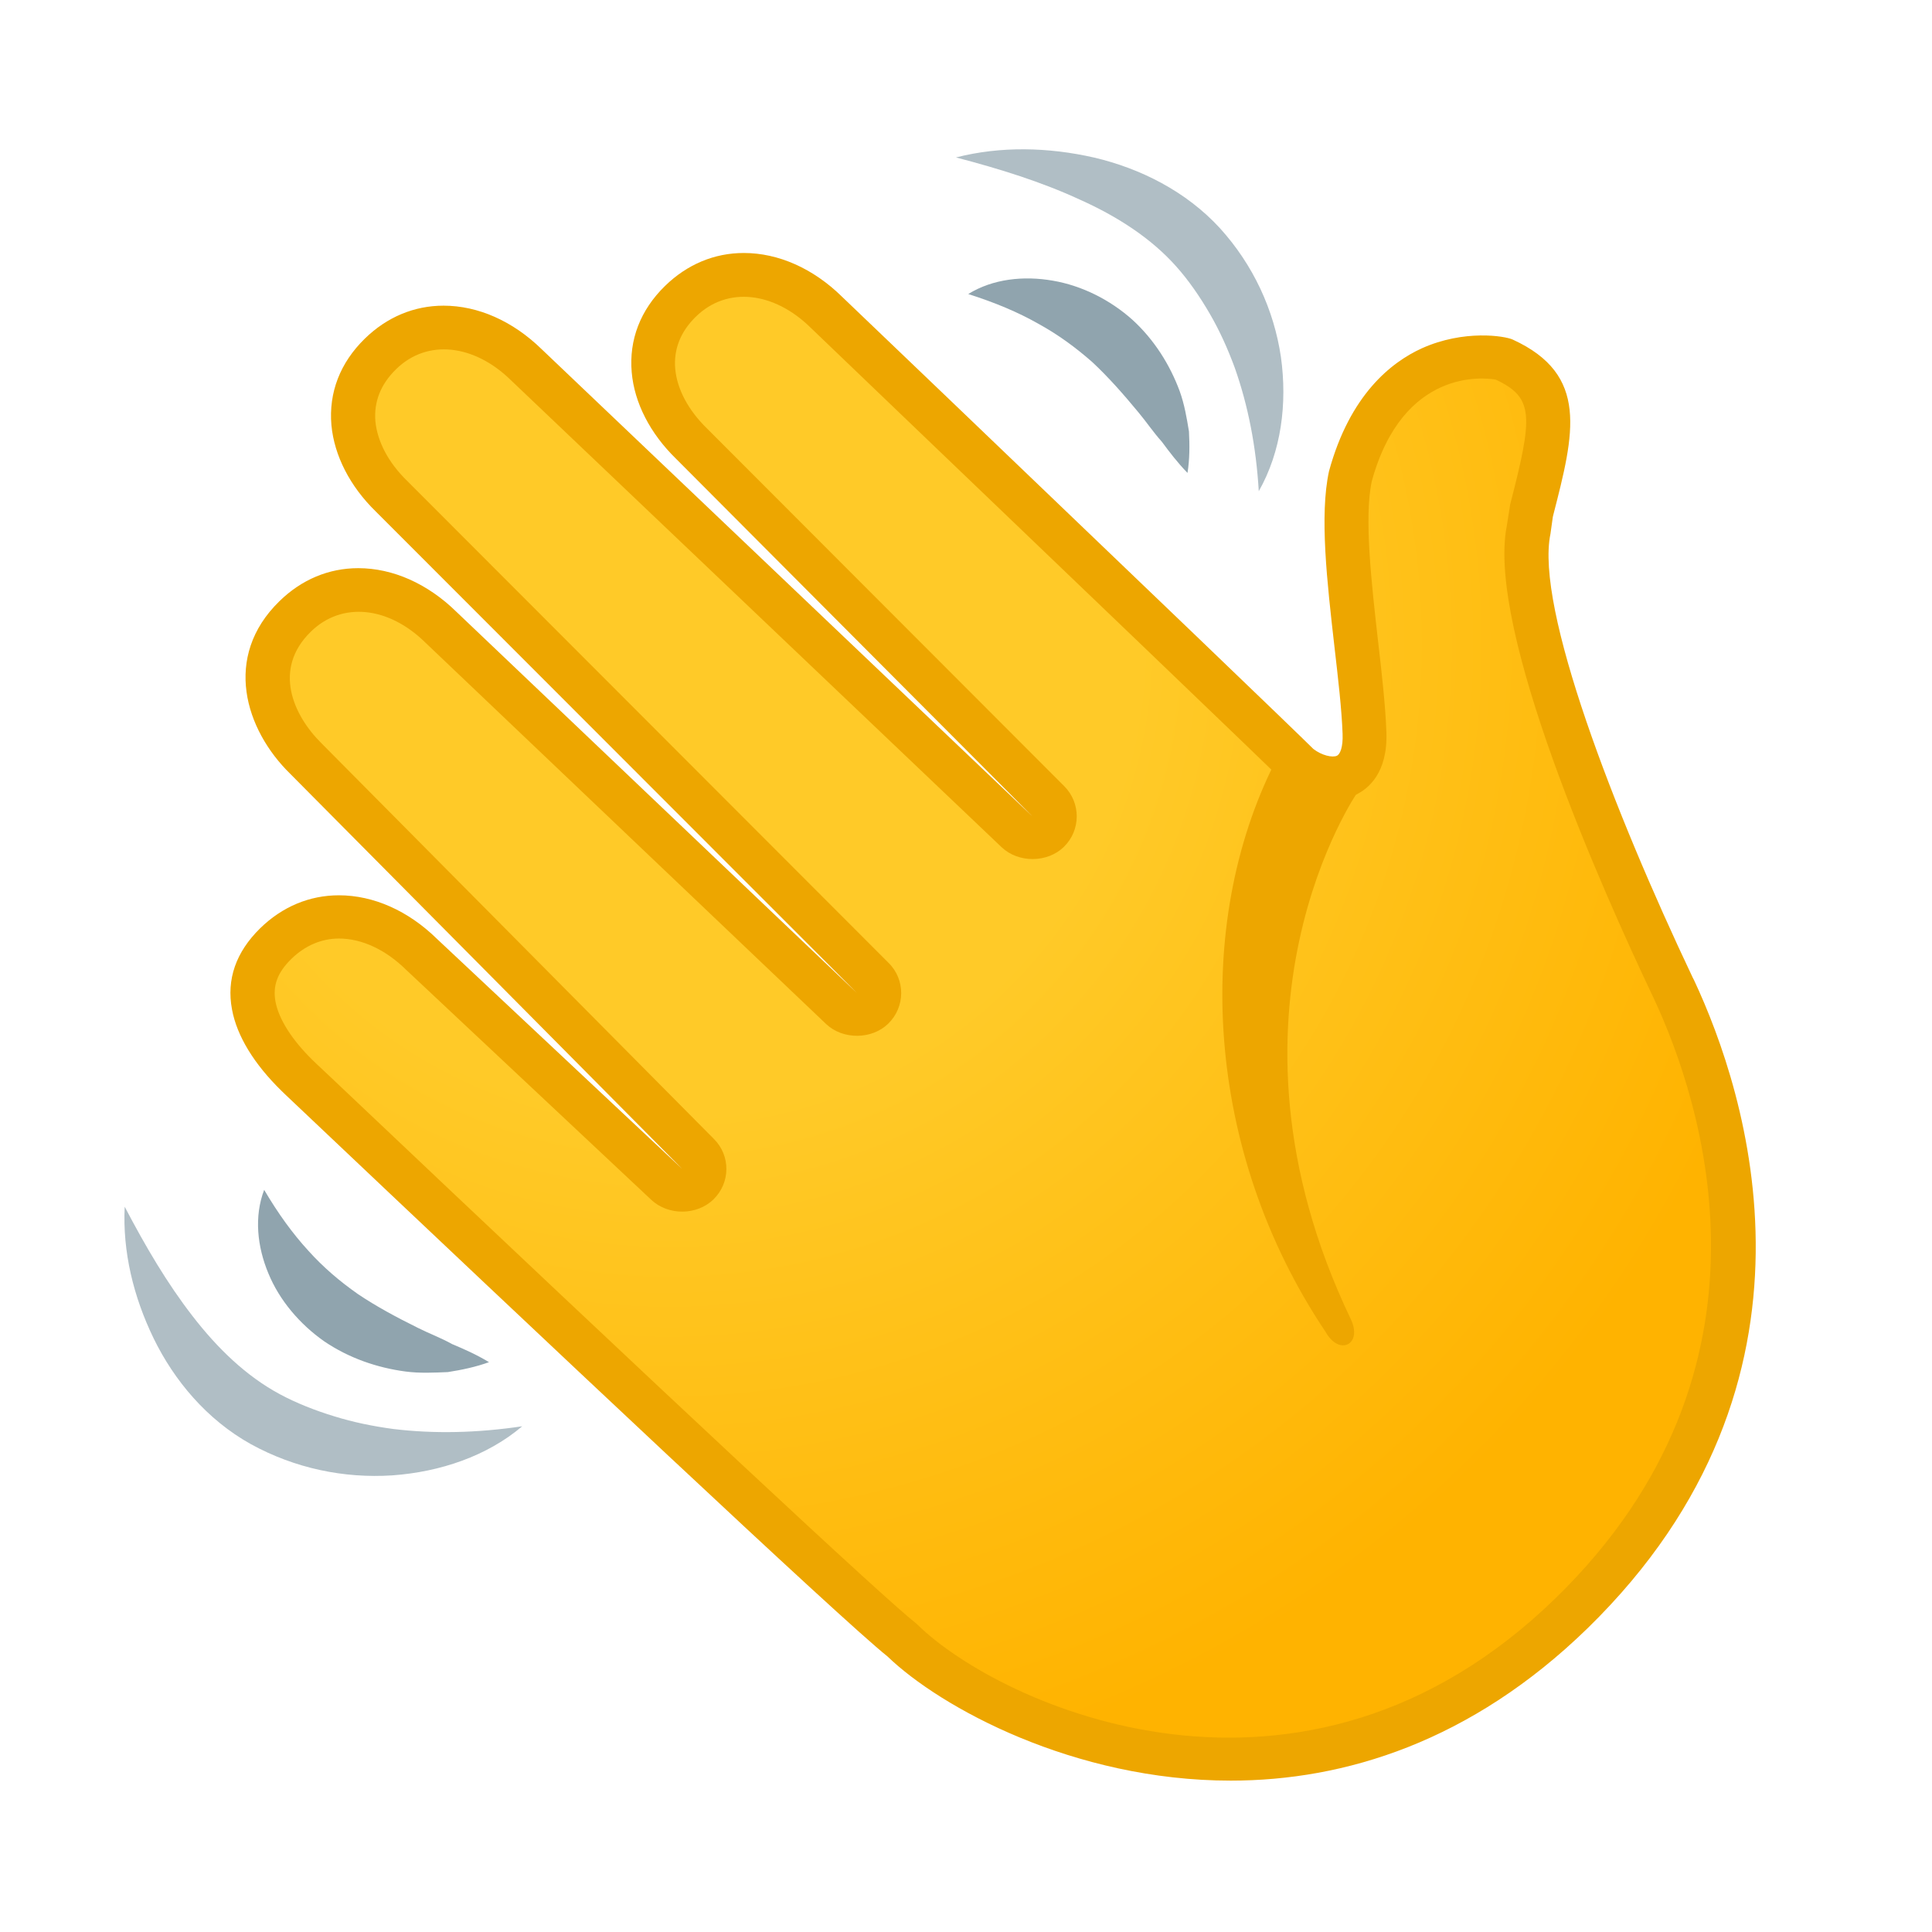 <svg width="37" height="37" viewBox="0 0 37 37" fill="none" xmlns="http://www.w3.org/2000/svg">
<path d="M17.28 31.414C16.164 30.54 5.799 20.7 5.683 20.592C5.225 20.145 4.937 19.681 4.858 19.257C4.776 18.815 4.914 18.429 5.282 18.07C5.624 17.737 6.042 17.56 6.491 17.56C7.039 17.56 7.602 17.814 8.071 18.274L12.77 22.683C12.852 22.76 12.959 22.799 13.064 22.799C13.174 22.799 13.281 22.758 13.363 22.677C13.527 22.517 13.527 22.258 13.366 22.098L5.864 14.534C5.112 13.8 4.759 12.677 5.652 11.805C5.994 11.472 6.412 11.295 6.861 11.295C7.41 11.295 7.972 11.549 8.441 12.009L16.116 19.315C16.198 19.392 16.305 19.433 16.412 19.433C16.52 19.433 16.63 19.392 16.712 19.312C16.876 19.152 16.879 18.892 16.715 18.73L7.497 9.504C7.071 9.088 6.813 8.589 6.768 8.103C6.726 7.609 6.904 7.151 7.285 6.779C7.627 6.445 8.045 6.268 8.495 6.268C9.043 6.268 9.605 6.522 10.074 6.98L19.476 15.93C19.557 16.007 19.665 16.048 19.772 16.048C19.88 16.048 19.99 16.007 20.072 15.927C20.236 15.767 20.238 15.508 20.075 15.345L13.248 8.495C12.818 8.075 12.561 7.579 12.518 7.093C12.476 6.6 12.654 6.142 13.036 5.769C13.377 5.435 13.796 5.259 14.245 5.259C14.793 5.259 15.356 5.513 15.825 5.973C18.328 8.373 24.864 14.649 25.085 14.881C25.924 15.447 26.093 14.592 26.136 14.037C26.184 13.392 25.427 11.138 25.867 9.11C26.608 6.415 28.741 6.856 28.789 6.878C29.959 7.413 29.736 8.213 29.32 9.822L29.278 10.139C28.843 12.241 31.832 18.47 32.053 18.937C33.225 21.442 34.576 26.52 30.103 30.887C25.2 35.674 19.131 33.221 17.28 31.414Z" fill="url(#paint0_radial_2355_6336)"/>
<path d="M23.57 34.101C20.563 34.101 18.006 32.697 16.997 31.723C16.09 31 10.365 25.604 5.703 21.188C5.514 21.008 5.403 20.906 5.392 20.892C4.864 20.376 4.536 19.838 4.443 19.331C4.335 18.754 4.519 18.233 4.982 17.778C5.406 17.364 5.926 17.146 6.491 17.146C7.155 17.146 7.822 17.444 8.37 17.982L13.064 22.385L5.559 14.82C4.694 13.976 4.259 12.578 5.352 11.513C5.776 11.099 6.296 10.881 6.861 10.881C7.525 10.881 8.192 11.179 8.741 11.717L16.41 19.016L7.195 9.794C6.703 9.314 6.401 8.726 6.347 8.141C6.293 7.518 6.514 6.947 6.986 6.486C7.41 6.072 7.93 5.854 8.495 5.854C9.156 5.854 9.823 6.15 10.374 6.688L19.772 15.634L12.945 8.784C12.451 8.301 12.148 7.714 12.098 7.129C12.044 6.508 12.264 5.937 12.736 5.476C13.16 5.063 13.68 4.845 14.245 4.845C14.909 4.845 15.576 5.143 16.124 5.681L18.162 7.631C21.793 11.107 24.827 14.018 25.152 14.343C25.311 14.467 25.517 14.514 25.605 14.473C25.661 14.445 25.723 14.318 25.712 14.051C25.695 13.582 25.627 13 25.556 12.384C25.415 11.148 25.268 9.868 25.452 9.024C25.853 7.559 26.642 6.939 27.229 6.671C28.038 6.307 28.82 6.434 28.97 6.503C30.439 7.176 30.148 8.301 29.747 9.863L29.738 9.902L29.693 10.224C29.399 11.637 30.908 15.54 32.417 18.721L32.44 18.765C33.449 20.917 35.266 26.437 30.405 31.182C28.17 33.359 25.751 34.101 23.57 34.101ZM6.491 17.974C6.158 17.974 5.841 18.109 5.581 18.363C5.313 18.625 5.22 18.878 5.276 19.182C5.338 19.516 5.59 19.913 5.983 20.299C5.985 20.302 6.098 20.41 6.293 20.592C12.911 26.862 16.907 30.589 17.546 31.091L17.579 31.122C19.139 32.645 24.935 35.348 29.803 30.595C34.288 26.217 32.601 21.105 31.666 19.107L31.646 19.066C30.674 17.019 28.464 12.053 28.857 10.072L28.922 9.659C29.357 7.97 29.383 7.617 28.645 7.27C28.427 7.231 26.868 7.046 26.271 9.217C26.122 9.91 26.266 11.176 26.393 12.293C26.466 12.925 26.534 13.524 26.551 14.023C26.579 14.809 26.198 15.11 25.966 15.22C25.494 15.444 24.932 15.254 24.582 14.966L24.545 14.933C24.372 14.751 20.272 10.826 17.56 8.227L15.52 6.271C14.824 5.59 13.929 5.476 13.327 6.064C13.033 6.351 12.9 6.688 12.931 7.06C12.965 7.449 13.18 7.855 13.539 8.205L20.38 15.055C20.702 15.375 20.702 15.899 20.374 16.219C20.06 16.525 19.507 16.531 19.184 16.227L9.778 7.275C9.082 6.597 8.184 6.483 7.585 7.071C7.291 7.358 7.158 7.695 7.189 8.067C7.226 8.456 7.441 8.864 7.797 9.209L17.017 18.44C17.342 18.76 17.339 19.284 17.011 19.604C16.698 19.91 16.144 19.916 15.822 19.612L8.144 12.304C7.449 11.62 6.551 11.51 5.952 12.098C5.22 12.812 5.61 13.697 6.163 14.241L13.671 21.811C13.994 22.131 13.991 22.652 13.663 22.97C13.347 23.279 12.798 23.281 12.476 22.981L7.777 18.572C7.381 18.183 6.926 17.974 6.491 17.974Z" fill="#EDA600"/>
<path d="M24.409 14.613C22.858 17.706 23.058 22.034 25.387 25.508C25.65 25.977 26.099 25.748 25.87 25.265C23.058 19.391 26.006 15.159 26.006 15.159L24.409 14.613Z" fill="#EDA600"/>
<path d="M18.308 3.015C19.162 2.797 20.072 2.817 20.956 3.018C21.835 3.225 22.714 3.661 23.366 4.373C24.005 5.079 24.398 5.937 24.531 6.836C24.655 7.727 24.539 8.646 24.107 9.407C24.056 8.552 23.903 7.766 23.646 7.04C23.513 6.679 23.358 6.334 23.169 6.009C22.982 5.686 22.762 5.366 22.527 5.104C22.05 4.566 21.403 4.146 20.676 3.821C19.947 3.484 19.153 3.236 18.308 3.015Z" fill="#B0BEC5"/>
<path d="M18.543 5.631C19.015 5.339 19.605 5.278 20.162 5.375C20.724 5.471 21.261 5.744 21.685 6.122C22.106 6.506 22.406 6.988 22.592 7.49C22.683 7.742 22.728 8.006 22.77 8.263C22.784 8.528 22.784 8.793 22.742 9.057C22.547 8.856 22.395 8.655 22.25 8.459C22.084 8.274 21.954 8.078 21.804 7.899C21.51 7.543 21.225 7.22 20.917 6.933C20.6 6.655 20.267 6.409 19.88 6.197C19.495 5.979 19.063 5.797 18.543 5.631Z" fill="#90A4AE"/>
<path d="M2.388 23.11C2.787 23.872 3.202 24.578 3.685 25.201C4.166 25.825 4.717 26.355 5.358 26.7C5.669 26.868 6.039 27.014 6.401 27.124C6.765 27.237 7.144 27.315 7.534 27.367C8.314 27.461 9.133 27.444 10.001 27.315C9.328 27.886 8.43 28.189 7.514 28.255C6.587 28.316 5.646 28.12 4.804 27.657C3.957 27.185 3.335 26.435 2.945 25.637C2.555 24.835 2.346 23.971 2.388 23.11Z" fill="#B0BEC5"/>
<path d="M5.059 22.787C5.333 23.251 5.604 23.623 5.901 23.948C6.194 24.274 6.511 24.542 6.856 24.784C7.206 25.019 7.59 25.226 8.009 25.433C8.218 25.538 8.441 25.62 8.661 25.742C8.89 25.838 9.122 25.94 9.365 26.087C9.108 26.18 8.845 26.235 8.577 26.277C8.311 26.288 8.037 26.302 7.766 26.266C7.223 26.194 6.681 26.009 6.206 25.686C5.74 25.358 5.352 24.903 5.14 24.387C4.926 23.874 4.864 23.3 5.059 22.787Z" fill="#90A4AE"/>
<defs>
<radialGradient id="paint0_radial_2355_6336" cx="0" cy="0" r="1" gradientUnits="userSpaceOnUse" gradientTransform="translate(12.905 12.258) rotate(-44.313) scale(25.413 25.406)">
<stop offset="0.353" stop-color="#FFCA28"/>
<stop offset="0.872" stop-color="#FFB300"/>
</radialGradient>
</defs>
</svg>
